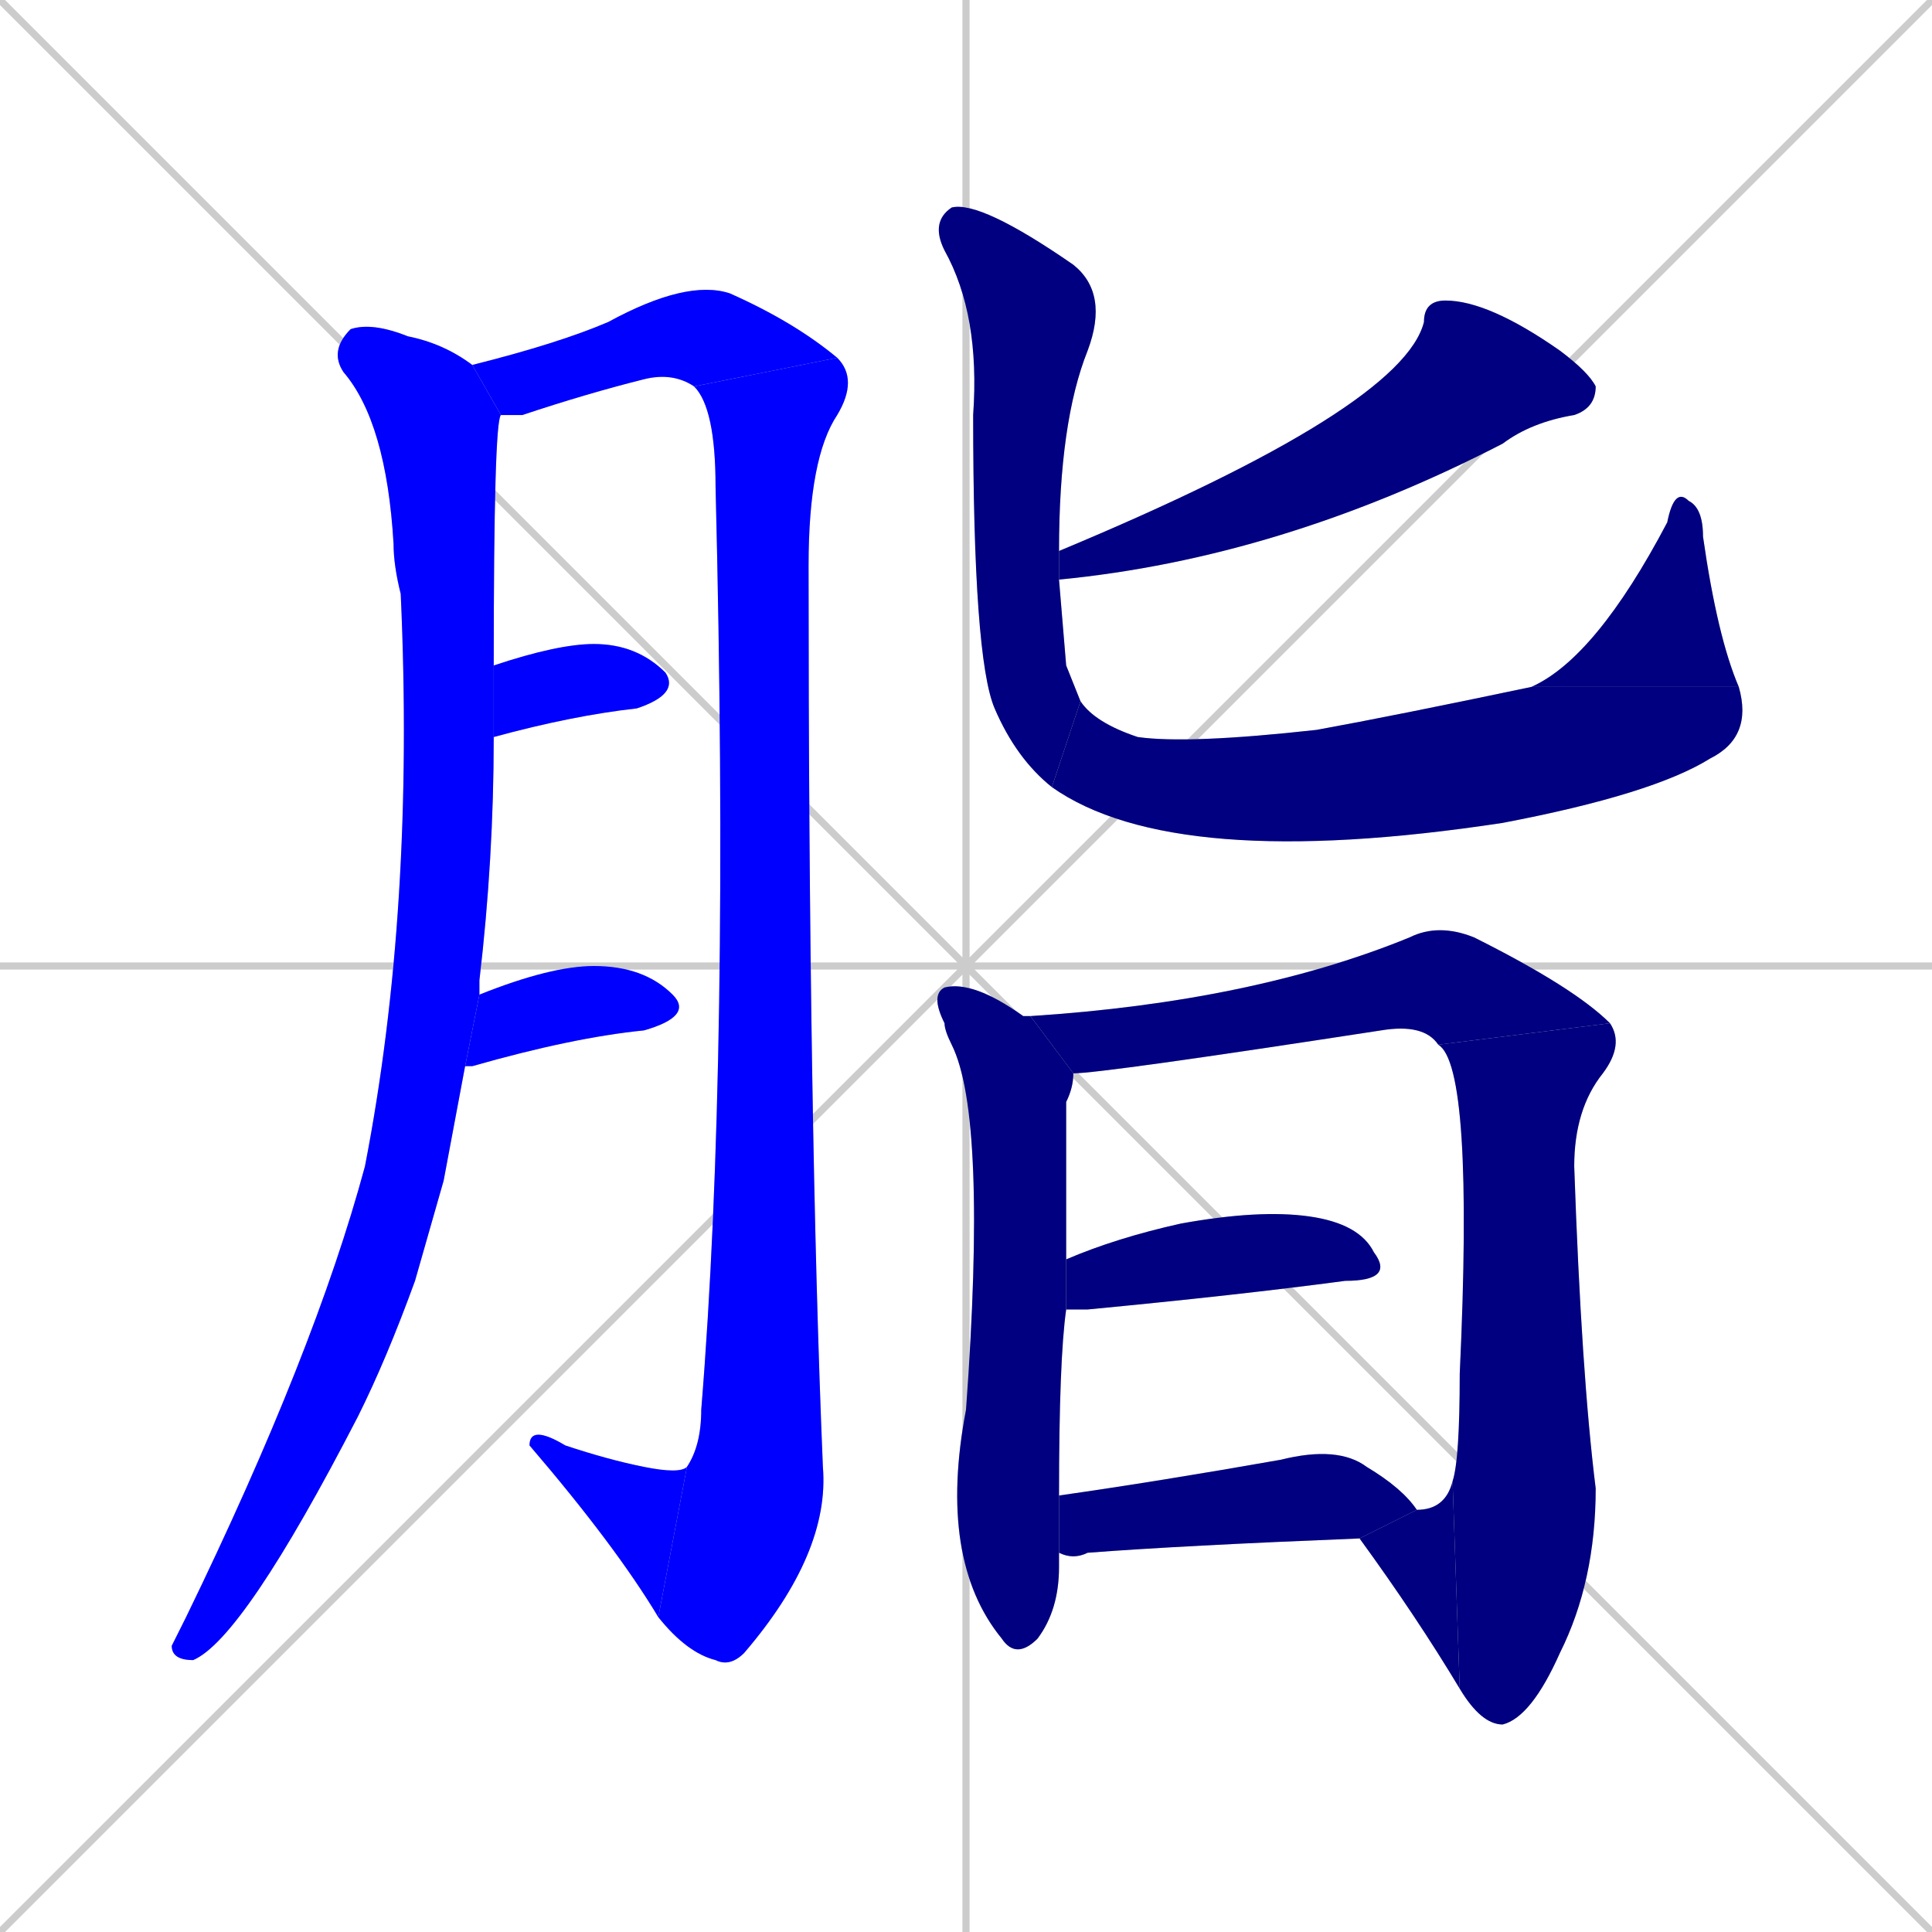 <svg xmlns="http://www.w3.org/2000/svg" xmlns:xlink="http://www.w3.org/1999/xlink" width="270" height="270"><defs><clipPath id="clip-mask-1"><rect x="24" y="45" width="46" height="187"><animate attributeName="y" from="-142" to="45" dur="0.693" begin="0; animate16.end + 1" id="animate1" fill="freeze"/></rect></clipPath><clipPath id="clip-mask-2"><rect x="66" y="39" width="51" height="19"><set attributeName="x" to="15" begin="0; animate16.end + 1" /><animate attributeName="x" from="15" to="66" dur="0.189" begin="animate1.end + 0.5" id="animate2" fill="freeze"/></rect></clipPath><clipPath id="clip-mask-3"><rect x="92" y="50" width="28" height="183"><set attributeName="y" to="-133" begin="0; animate16.end + 1" /><animate attributeName="y" from="-133" to="50" dur="0.678" begin="animate2.end" id="animate3" fill="freeze"/></rect></clipPath><clipPath id="clip-mask-4"><rect x="74" y="199" width="22" height="27"><set attributeName="x" to="96" begin="0; animate16.end + 1" /><animate attributeName="x" from="96" to="74" dur="0.081" begin="animate3.end" id="animate4" fill="freeze"/></rect></clipPath><clipPath id="clip-mask-5"><rect x="69" y="90" width="26" height="13"><set attributeName="x" to="43" begin="0; animate16.end + 1" /><animate attributeName="x" from="43" to="69" dur="0.096" begin="animate4.end + 0.5" id="animate5" fill="freeze"/></rect></clipPath><clipPath id="clip-mask-6"><rect x="65" y="135" width="32" height="14"><set attributeName="x" to="33" begin="0; animate16.end + 1" /><animate attributeName="x" from="33" to="65" dur="0.119" begin="animate5.end + 0.5" id="animate6" fill="freeze"/></rect></clipPath><clipPath id="clip-mask-7"><rect x="148" y="42" width="75" height="39"><set attributeName="x" to="223" begin="0; animate16.end + 1" /><animate attributeName="x" from="223" to="148" dur="0.278" begin="animate6.end + 0.5" id="animate7" fill="freeze"/></rect></clipPath><clipPath id="clip-mask-8"><rect x="130" y="28" width="25" height="82"><set attributeName="y" to="-54" begin="0; animate16.end + 1" /><animate attributeName="y" from="-54" to="28" dur="0.304" begin="animate7.end + 0.5" id="animate8" fill="freeze"/></rect></clipPath><clipPath id="clip-mask-9"><rect x="147" y="96" width="98" height="26"><set attributeName="x" to="49" begin="0; animate16.end + 1" /><animate attributeName="x" from="49" to="147" dur="0.363" begin="animate8.end" id="animate9" fill="freeze"/></rect></clipPath><clipPath id="clip-mask-10"><rect x="214" y="68" width="29" height="28"><set attributeName="y" to="96" begin="0; animate16.end + 1" /><animate attributeName="y" from="96" to="68" dur="0.104" begin="animate9.end" id="animate10" fill="freeze"/></rect></clipPath><clipPath id="clip-mask-11"><rect x="130" y="137" width="20" height="95"><set attributeName="y" to="42" begin="0; animate16.end + 1" /><animate attributeName="y" from="42" to="137" dur="0.352" begin="animate10.end + 0.5" id="animate11" fill="freeze"/></rect></clipPath><clipPath id="clip-mask-12"><rect x="144" y="129" width="81" height="21"><set attributeName="x" to="63" begin="0; animate16.end + 1" /><animate attributeName="x" from="63" to="144" dur="0.300" begin="animate11.end + 0.5" id="animate12" fill="freeze"/></rect></clipPath><clipPath id="clip-mask-13"><rect x="201" y="143" width="26" height="98"><set attributeName="y" to="45" begin="0; animate16.end + 1" /><animate attributeName="y" from="45" to="143" dur="0.363" begin="animate12.end" id="animate13" fill="freeze"/></rect></clipPath><clipPath id="clip-mask-14"><rect x="190" y="207" width="14" height="29"><set attributeName="x" to="204" begin="0; animate16.end + 1" /><animate attributeName="x" from="204" to="190" dur="0.052" begin="animate13.end" id="animate14" fill="freeze"/></rect></clipPath><clipPath id="clip-mask-15"><rect x="149" y="169" width="46" height="14"><set attributeName="x" to="103" begin="0; animate16.end + 1" /><animate attributeName="x" from="103" to="149" dur="0.170" begin="animate14.end + 0.5" id="animate15" fill="freeze"/></rect></clipPath><clipPath id="clip-mask-16"><rect x="148" y="202" width="50" height="16"><set attributeName="x" to="98" begin="0; animate16.end + 1" /><animate attributeName="x" from="98" to="148" dur="0.185" begin="animate15.end + 0.5" id="animate16" fill="freeze"/></rect></clipPath></defs><path d="M 0 0 L 270 270 M 270 0 L 0 270 M 135 0 L 135 270 M 0 135 L 270 135" stroke="#CCCCCC" /><path d="M 62 165 L 58 179 Q 54 190 50 198 Q 34 229 27 232 Q 24 232 24 230 Q 25 228 26 226 Q 44 189 51 163 Q 58 127 56 83 Q 55 79 55 76 Q 54 59 48 52 Q 46 49 49 46 Q 52 45 57 47 Q 62 48 66 51 L 70 58 Q 69 59 69 93 L 69 103 Q 69 120 67 137 Q 67 138 67 139 L 65 149" fill="#CCCCCC"/><path d="M 66 51 Q 78 48 85 45 Q 96 39 102 41 Q 111 45 117 50 L 97 54 Q 94 52 90 53 Q 82 55 73 58 Q 72 58 70 58" fill="#CCCCCC"/><path d="M 117 50 Q 120 53 117 58 Q 113 64 113 79 Q 113 157 115 205 Q 116 217 104 231 Q 102 233 100 232 Q 96 231 92 226 L 96 205 Q 98 202 98 197 Q 102 148 100 68 Q 100 57 97 54" fill="#CCCCCC"/><path d="M 92 226 Q 86 216 74 202 Q 74 199 79 202 Q 85 204 90 205 Q 95 206 96 205" fill="#CCCCCC"/><path d="M 69 93 Q 78 90 83 90 Q 89 90 93 94 Q 95 97 89 99 Q 80 100 69 103" fill="#CCCCCC"/><path d="M 67 139 Q 77 135 83 135 Q 90 135 94 139 Q 97 142 90 144 Q 80 145 66 149 Q 65 149 65 149" fill="#CCCCCC"/><path d="M 148 77 Q 196 57 199 45 Q 199 42 202 42 Q 208 42 218 49 Q 222 52 223 54 Q 223 57 220 58 Q 214 59 210 62 Q 179 78 148 81" fill="#CCCCCC"/><path d="M 149 93 L 151 98 L 147 110 Q 142 106 139 99 Q 136 92 136 58 Q 137 44 132 35 Q 130 31 133 29 Q 137 28 150 37 Q 155 41 152 49 Q 148 59 148 77 L 148 81" fill="#CCCCCC"/><path d="M 151 98 Q 153 101 159 103 Q 166 104 184 102 Q 195 100 214 96 L 243 96 Q 245 103 239 106 Q 231 111 210 115 Q 164 122 147 110" fill="#CCCCCC"/><path d="M 214 96 Q 223 92 233 73 Q 234 68 236 70 Q 238 71 238 75 Q 240 89 243 96" fill="#CCCCCC"/><path d="M 148 218 L 148 219 Q 148 225 145 229 Q 142 232 140 229 Q 131 218 135 197 Q 138 156 133 146 Q 132 144 132 143 Q 130 139 132 138 Q 136 137 143 142 Q 144 142 144 142 L 150 150 Q 150 152 149 154 Q 149 156 149 176 L 149 183 Q 148 190 148 209 L 148 217" fill="#CCCCCC"/><path d="M 201 146 Q 199 143 193 144 Q 154 150 150 150 L 144 142 Q 175 140 197 131 Q 201 129 206 131 Q 220 138 225 143" fill="#CCCCCC"/><path d="M 203 207 Q 204 204 204 192 Q 206 149 201 146 L 225 143 Q 227 146 224 150 Q 220 155 220 163 Q 221 192 223 208 Q 223 221 218 231 Q 214 240 210 241 Q 207 241 204 236" fill="#CCCCCC"/><path d="M 198 211 Q 202 211 203 207 L 204 236 Q 198 226 190 215" fill="#CCCCCC"/><path d="M 149 176 Q 156 173 165 171 Q 176 169 183 170 Q 190 171 192 175 Q 195 179 188 179 Q 173 181 152 183 Q 149 183 149 183" fill="#CCCCCC"/><path d="M 148 209 Q 162 207 179 204 Q 187 202 191 205 Q 196 208 198 211 L 190 215 Q 165 216 152 217 Q 150 218 148 217" fill="#CCCCCC"/><path d="M 62 165 L 58 179 Q 54 190 50 198 Q 34 229 27 232 Q 24 232 24 230 Q 25 228 26 226 Q 44 189 51 163 Q 58 127 56 83 Q 55 79 55 76 Q 54 59 48 52 Q 46 49 49 46 Q 52 45 57 47 Q 62 48 66 51 L 70 58 Q 69 59 69 93 L 69 103 Q 69 120 67 137 Q 67 138 67 139 L 65 149" fill="#0000ff" clip-path="url(#clip-mask-1)" /><path d="M 66 51 Q 78 48 85 45 Q 96 39 102 41 Q 111 45 117 50 L 97 54 Q 94 52 90 53 Q 82 55 73 58 Q 72 58 70 58" fill="#0000ff" clip-path="url(#clip-mask-2)" /><path d="M 117 50 Q 120 53 117 58 Q 113 64 113 79 Q 113 157 115 205 Q 116 217 104 231 Q 102 233 100 232 Q 96 231 92 226 L 96 205 Q 98 202 98 197 Q 102 148 100 68 Q 100 57 97 54" fill="#0000ff" clip-path="url(#clip-mask-3)" /><path d="M 92 226 Q 86 216 74 202 Q 74 199 79 202 Q 85 204 90 205 Q 95 206 96 205" fill="#0000ff" clip-path="url(#clip-mask-4)" /><path d="M 69 93 Q 78 90 83 90 Q 89 90 93 94 Q 95 97 89 99 Q 80 100 69 103" fill="#0000ff" clip-path="url(#clip-mask-5)" /><path d="M 67 139 Q 77 135 83 135 Q 90 135 94 139 Q 97 142 90 144 Q 80 145 66 149 Q 65 149 65 149" fill="#0000ff" clip-path="url(#clip-mask-6)" /><path d="M 148 77 Q 196 57 199 45 Q 199 42 202 42 Q 208 42 218 49 Q 222 52 223 54 Q 223 57 220 58 Q 214 59 210 62 Q 179 78 148 81" fill="#000080" clip-path="url(#clip-mask-7)" /><path d="M 149 93 L 151 98 L 147 110 Q 142 106 139 99 Q 136 92 136 58 Q 137 44 132 35 Q 130 31 133 29 Q 137 28 150 37 Q 155 41 152 49 Q 148 59 148 77 L 148 81" fill="#000080" clip-path="url(#clip-mask-8)" /><path d="M 151 98 Q 153 101 159 103 Q 166 104 184 102 Q 195 100 214 96 L 243 96 Q 245 103 239 106 Q 231 111 210 115 Q 164 122 147 110" fill="#000080" clip-path="url(#clip-mask-9)" /><path d="M 214 96 Q 223 92 233 73 Q 234 68 236 70 Q 238 71 238 75 Q 240 89 243 96" fill="#000080" clip-path="url(#clip-mask-10)" /><path d="M 148 218 L 148 219 Q 148 225 145 229 Q 142 232 140 229 Q 131 218 135 197 Q 138 156 133 146 Q 132 144 132 143 Q 130 139 132 138 Q 136 137 143 142 Q 144 142 144 142 L 150 150 Q 150 152 149 154 Q 149 156 149 176 L 149 183 Q 148 190 148 209 L 148 217" fill="#000080" clip-path="url(#clip-mask-11)" /><path d="M 201 146 Q 199 143 193 144 Q 154 150 150 150 L 144 142 Q 175 140 197 131 Q 201 129 206 131 Q 220 138 225 143" fill="#000080" clip-path="url(#clip-mask-12)" /><path d="M 203 207 Q 204 204 204 192 Q 206 149 201 146 L 225 143 Q 227 146 224 150 Q 220 155 220 163 Q 221 192 223 208 Q 223 221 218 231 Q 214 240 210 241 Q 207 241 204 236" fill="#000080" clip-path="url(#clip-mask-13)" /><path d="M 198 211 Q 202 211 203 207 L 204 236 Q 198 226 190 215" fill="#000080" clip-path="url(#clip-mask-14)" /><path d="M 149 176 Q 156 173 165 171 Q 176 169 183 170 Q 190 171 192 175 Q 195 179 188 179 Q 173 181 152 183 Q 149 183 149 183" fill="#000080" clip-path="url(#clip-mask-15)" /><path d="M 148 209 Q 162 207 179 204 Q 187 202 191 205 Q 196 208 198 211 L 190 215 Q 165 216 152 217 Q 150 218 148 217" fill="#000080" clip-path="url(#clip-mask-16)" /></svg>